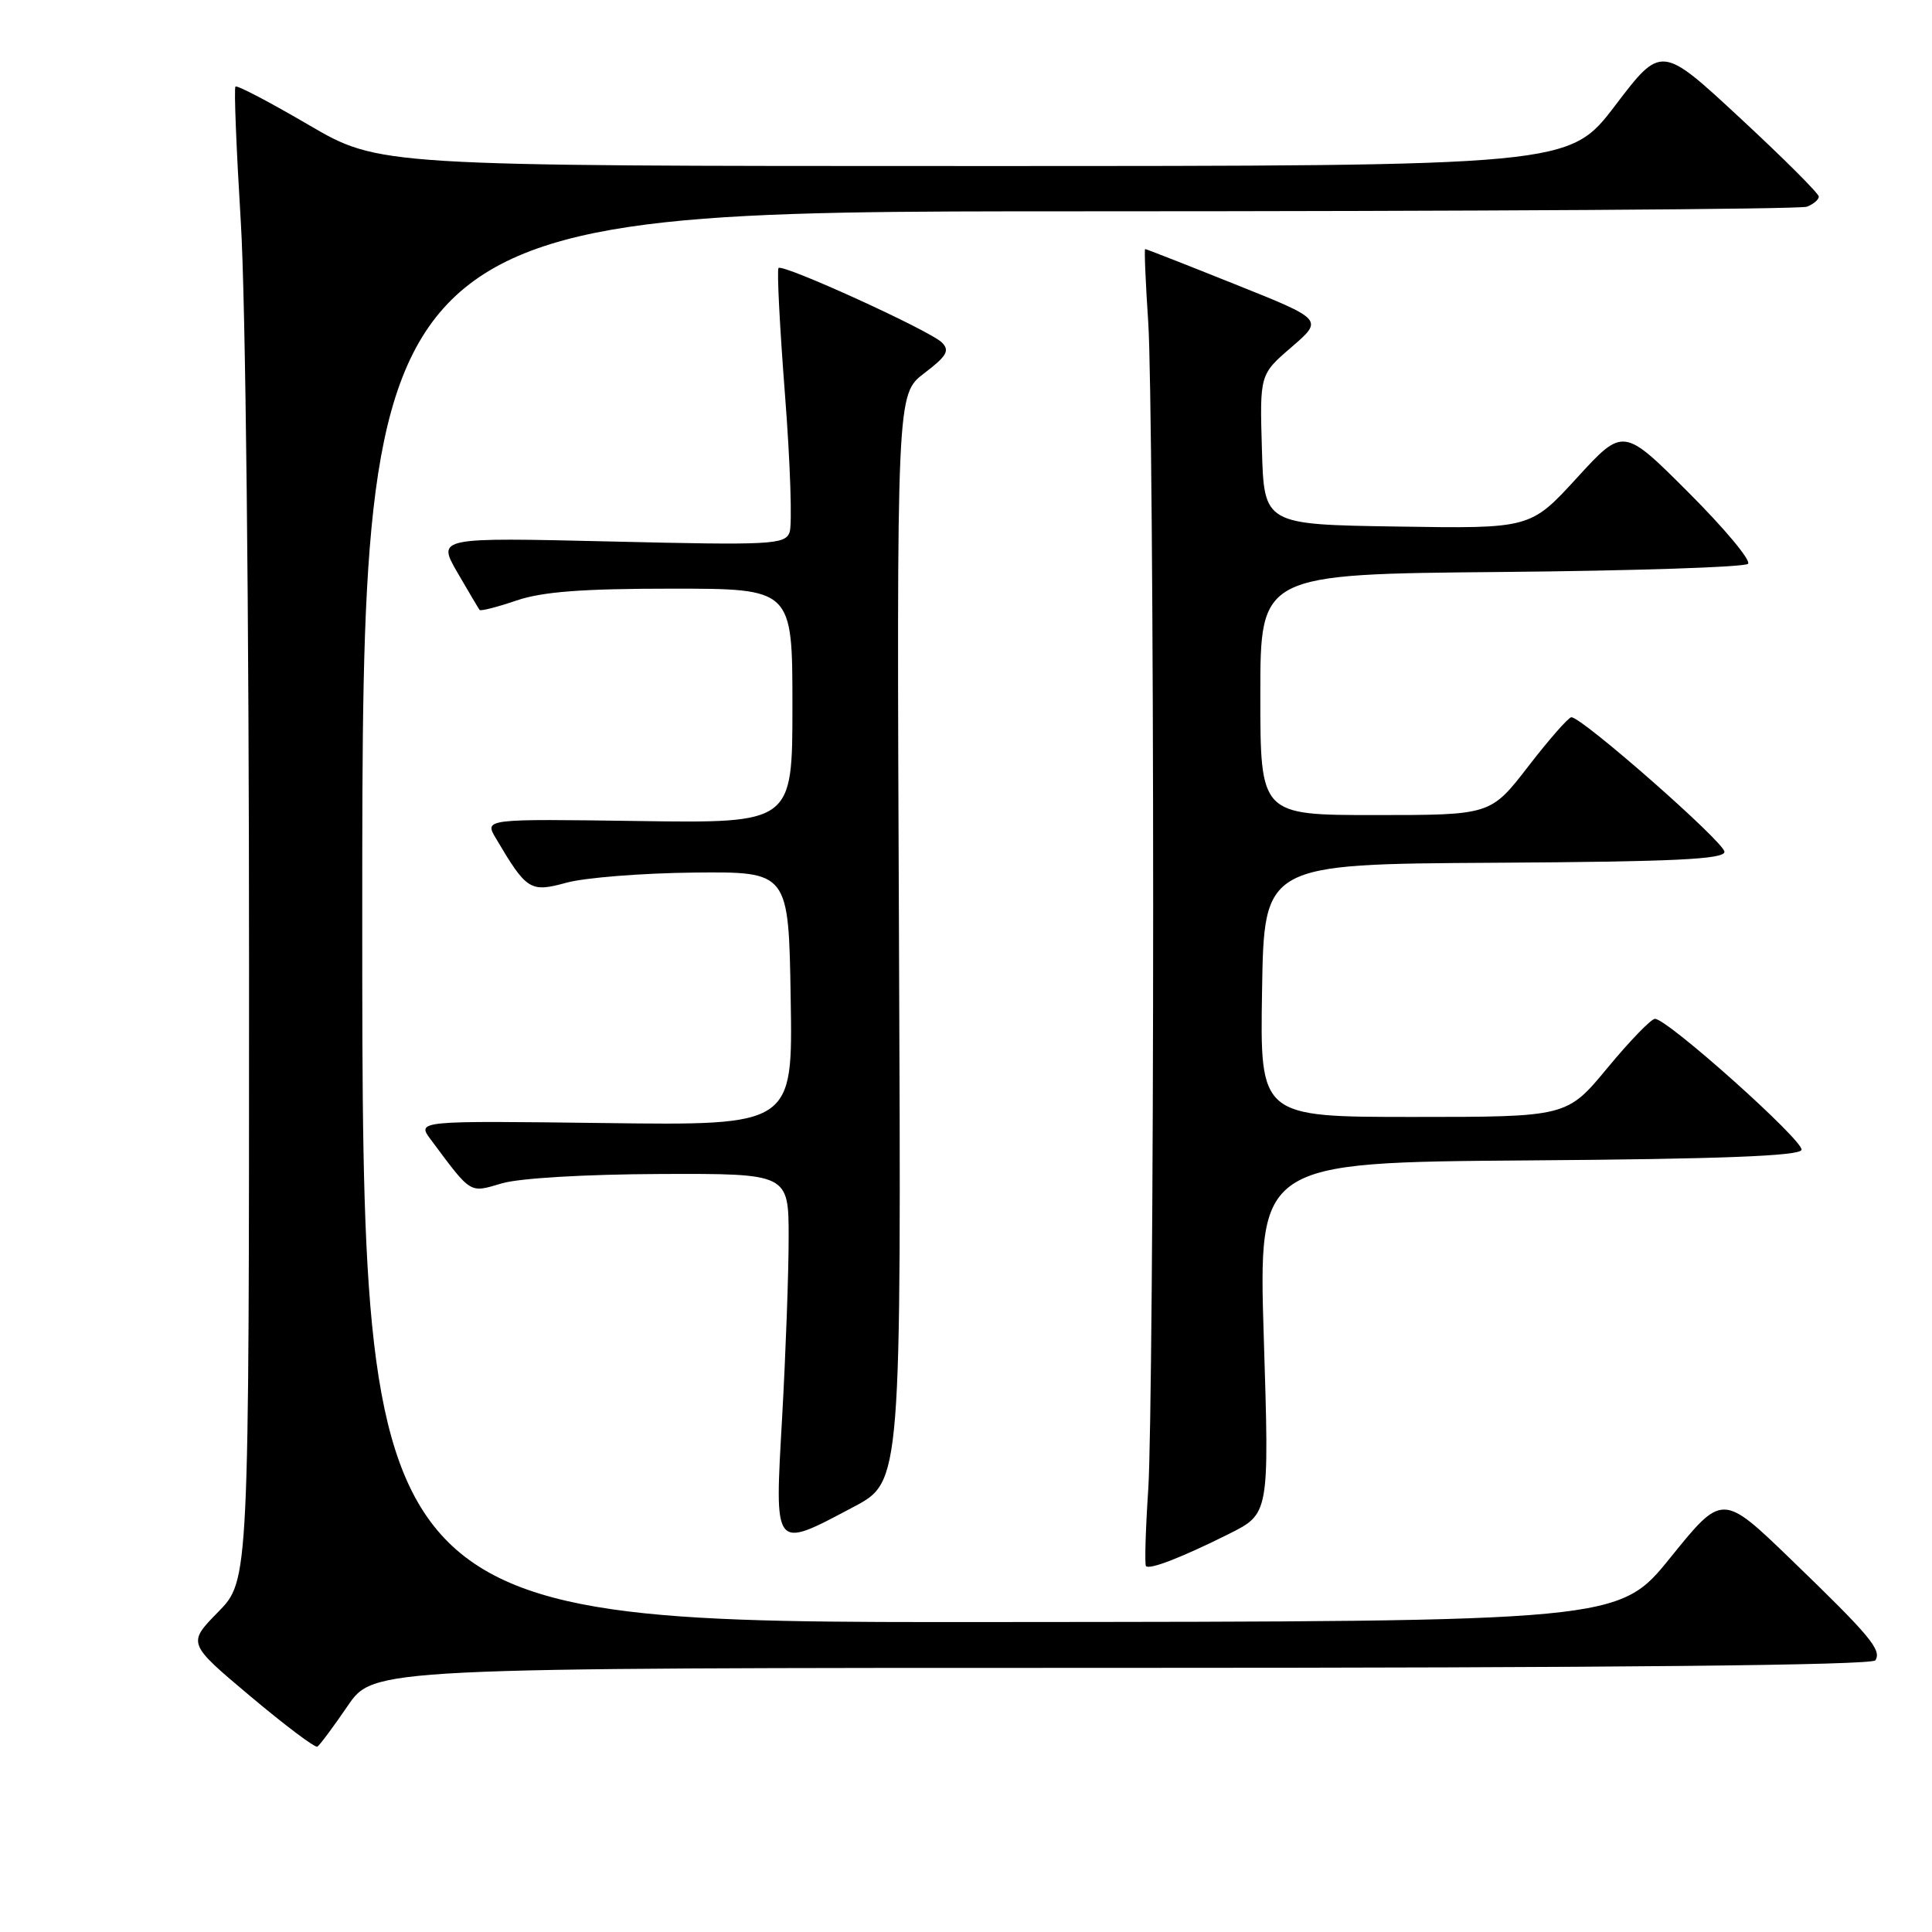 <?xml version="1.0" encoding="UTF-8" standalone="no"?>
<!DOCTYPE svg PUBLIC "-//W3C//DTD SVG 1.1//EN" "http://www.w3.org/Graphics/SVG/1.1/DTD/svg11.dtd" >
<svg xmlns="http://www.w3.org/2000/svg" xmlns:xlink="http://www.w3.org/1999/xlink" version="1.1" viewBox="0 0 256 256">
 <g >
 <path fill="currentColor"
d=" M 46.05 226.07 C 49.50 221.00 49.50 221.00 148.69 221.00 C 213.62 221.00 248.10 220.66 248.50 220.00 C 249.35 218.62 247.83 216.79 237.36 206.68 C 228.23 197.86 228.23 197.86 221.36 206.36 C 214.50 214.87 214.50 214.87 131.25 214.93 C 48.00 215.00 48.00 215.00 48.00 121.50 C 48.00 28.00 48.00 28.00 142.92 28.00 C 195.12 28.00 238.55 27.73 239.42 27.39 C 240.29 27.06 241.00 26.45 241.00 26.05 C 241.00 25.64 236.30 20.95 230.56 15.63 C 220.13 5.95 220.13 5.95 214.02 13.98 C 207.91 22.00 207.91 22.00 129.07 22.00 C 50.23 22.00 50.23 22.00 40.90 16.55 C 35.77 13.55 31.41 11.26 31.20 11.47 C 30.99 11.67 31.32 19.77 31.91 29.45 C 32.54 39.64 33.00 81.28 33.00 128.25 C 33.00 209.42 33.00 209.42 28.91 213.59 C 24.83 217.75 24.83 217.75 33.16 224.75 C 37.75 228.61 41.75 231.62 42.05 231.44 C 42.35 231.27 44.15 228.85 46.05 226.07 Z  M 162.84 203.25 C 168.19 200.58 168.19 200.58 167.46 177.30 C 166.74 154.03 166.74 154.03 202.54 153.76 C 228.00 153.58 238.44 153.17 238.71 152.37 C 239.09 151.23 220.95 135.00 219.29 135.00 C 218.79 135.00 215.96 137.92 213.00 141.50 C 207.62 148.00 207.62 148.00 187.29 148.00 C 166.95 148.00 166.95 148.00 167.23 131.25 C 167.50 114.50 167.50 114.50 198.00 114.32 C 221.86 114.18 228.50 113.86 228.50 112.87 C 228.50 111.61 209.56 94.97 208.21 95.04 C 207.82 95.06 205.26 97.98 202.51 101.54 C 197.52 108.00 197.52 108.00 182.26 108.00 C 167.00 108.00 167.00 108.00 167.00 92.04 C 167.00 76.08 167.00 76.08 198.92 75.79 C 216.47 75.63 231.19 75.15 231.62 74.71 C 232.06 74.28 228.51 70.03 223.75 65.27 C 215.09 56.61 215.09 56.61 208.94 63.33 C 202.78 70.05 202.78 70.05 185.14 69.77 C 167.50 69.50 167.50 69.50 167.21 59.56 C 166.92 49.62 166.92 49.62 171.14 45.99 C 175.36 42.35 175.36 42.35 163.68 37.68 C 157.25 35.10 151.88 33.00 151.74 33.00 C 151.61 33.00 151.79 37.39 152.15 42.75 C 152.51 48.11 152.80 82.88 152.80 120.00 C 152.80 157.12 152.51 191.93 152.15 197.33 C 151.79 202.74 151.66 207.33 151.85 207.52 C 152.35 208.02 156.62 206.36 162.84 203.25 Z  M 113.13 199.66 C 119.43 196.32 119.43 196.32 119.12 124.28 C 118.81 52.25 118.81 52.25 122.46 49.46 C 125.46 47.18 125.88 46.45 124.80 45.38 C 123.24 43.81 103.74 34.93 103.16 35.51 C 102.93 35.74 103.32 43.32 104.02 52.36 C 104.72 61.40 104.99 69.59 104.62 70.55 C 104.00 72.16 102.21 72.26 80.94 71.75 C 57.93 71.21 57.93 71.21 60.61 75.86 C 62.09 78.41 63.41 80.64 63.55 80.82 C 63.69 81.00 65.89 80.44 68.44 79.57 C 71.89 78.40 77.15 78.00 89.03 78.00 C 105.00 78.00 105.00 78.00 105.00 93.54 C 105.00 109.08 105.00 109.08 84.59 108.79 C 64.18 108.50 64.18 108.50 65.70 111.07 C 69.79 117.99 70.25 118.28 75.07 116.96 C 77.51 116.29 85.12 115.69 92.00 115.62 C 104.50 115.50 104.50 115.50 104.77 132.31 C 105.05 149.13 105.05 149.13 80.13 148.81 C 55.22 148.50 55.22 148.50 57.08 151.00 C 62.53 158.31 62.16 158.08 66.50 156.80 C 68.84 156.11 77.56 155.60 87.50 155.56 C 104.50 155.50 104.50 155.50 104.50 164.00 C 104.50 168.68 104.11 179.36 103.64 187.75 C 102.63 205.61 102.41 205.34 113.13 199.66 Z "/>
</g>
</svg>